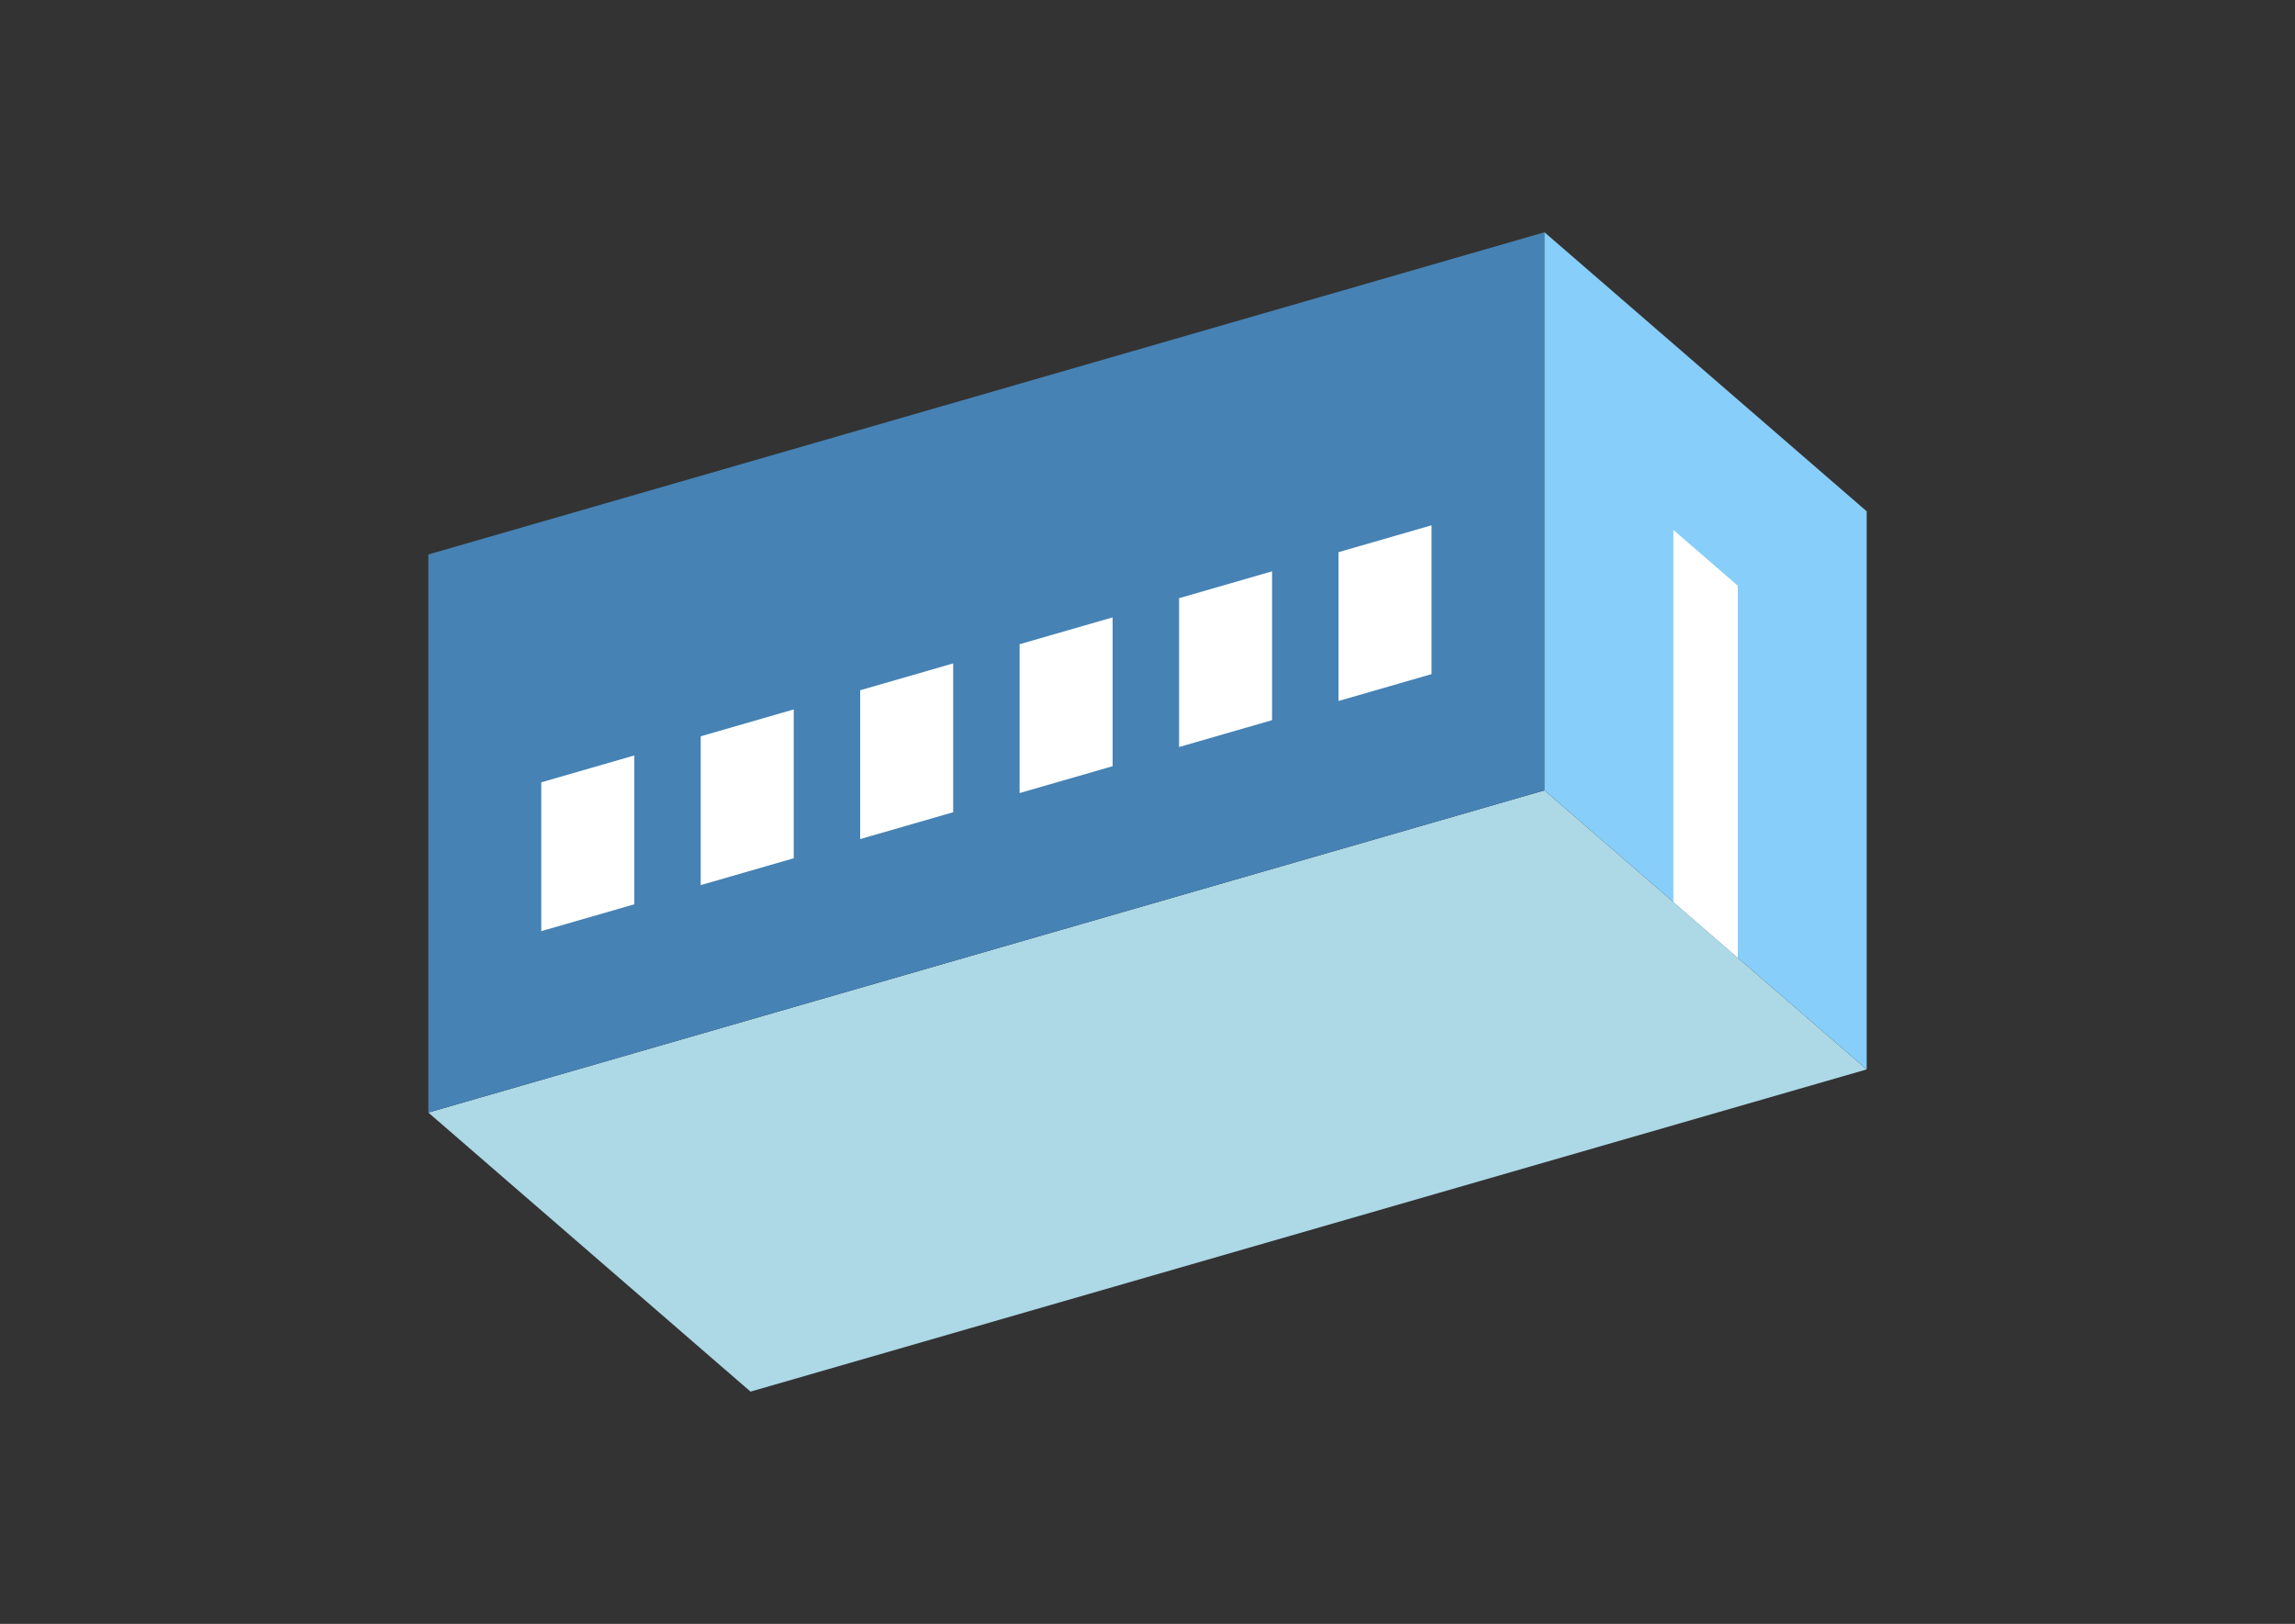 <?xml version="1.0" encoding="UTF-8"?>
<svg
  xmlns="http://www.w3.org/2000/svg"
  width="848"
  height="600"
  style="background-color:white"
>
  <rect width="100%" height="100%" fill="#333333" stroke="none"/>
  <polygon fill="lightblue" points="277.318,514.185 158.263,411.08 570.682,292.025 689.737,395.13" />
  <polygon fill="steelblue" points="158.263,411.08 158.263,204.87 570.682,85.815 570.682,292.025" />
  <polygon fill="lightskyblue" points="689.737,395.13 689.737,188.92 570.682,85.815 570.682,292.025" />
  <polygon fill="white" points="642.115,353.888 642.115,216.415 618.304,195.794 618.304,333.267" />
  <polygon fill="white" points="199.996,344.043 199.996,289.054 234.364,279.133 234.364,334.122" />
  <polygon fill="white" points="258.913,327.036 258.913,272.046 293.281,262.125 293.281,317.114" />
  <polygon fill="white" points="317.83,310.028 317.83,255.039 352.198,245.117 352.198,300.106" />
  <polygon fill="white" points="376.747,293.02 376.747,238.031 411.115,228.109 411.115,283.099" />
  <polygon fill="white" points="435.664,276.012 435.664,221.023 470.032,211.102 470.032,266.091" />
  <polygon fill="white" points="494.581,259.004 494.581,204.015 528.949,194.094 528.949,249.083" />
</svg>

